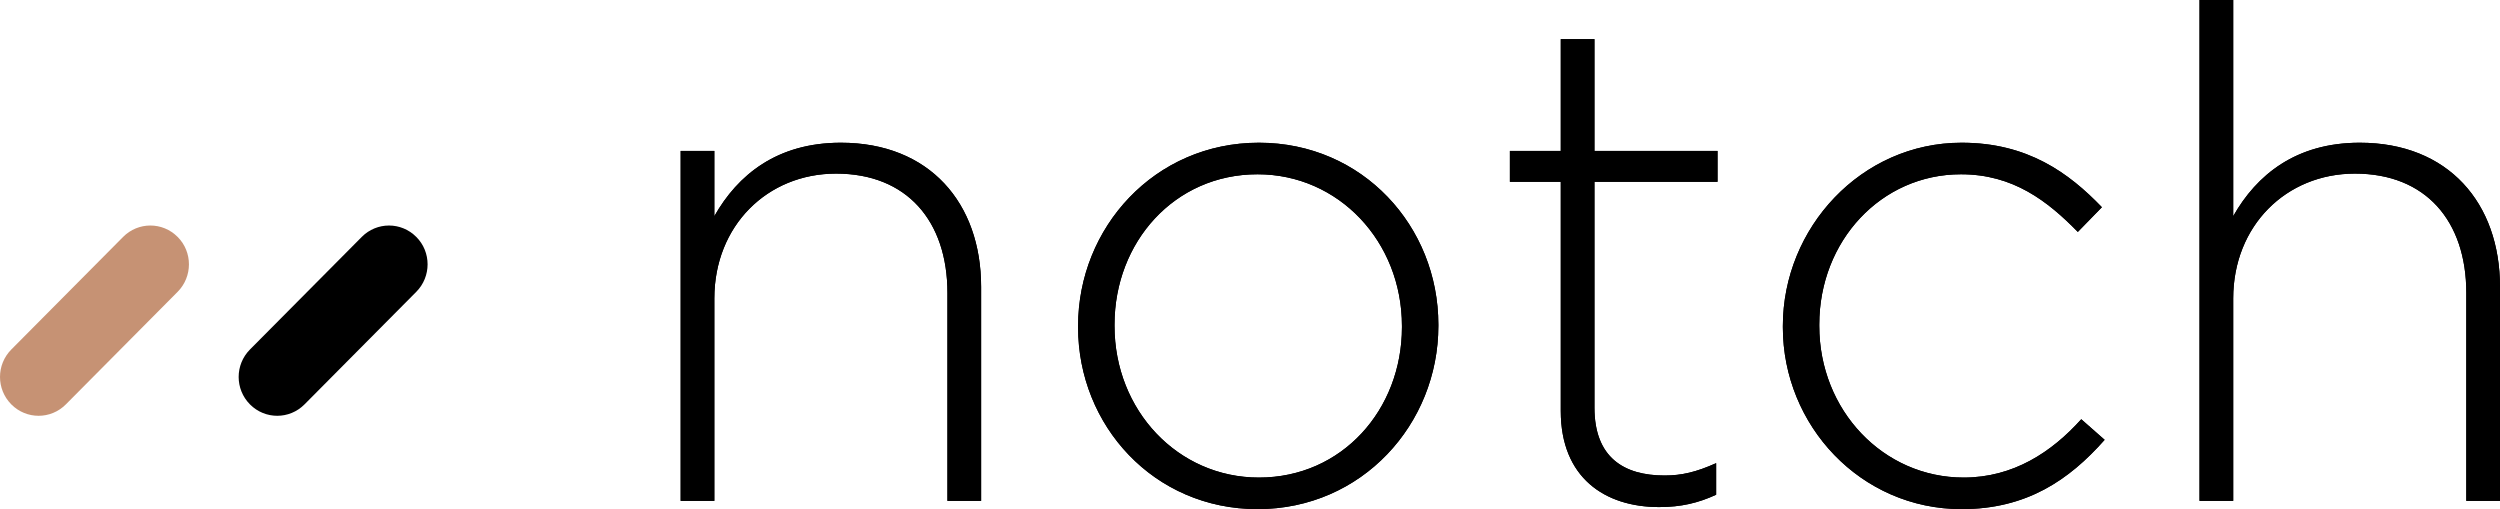 <?xml version="1.0" encoding="UTF-8"?>
<svg width="1370px" height="279px" viewBox="0 0 1370 279" version="1.1" xmlns="http://www.w3.org/2000/svg" xmlns:xlink="http://www.w3.org/1999/xlink">
    <!-- Generator: Sketch 52 (66869) - http://www.bohemiancoding.com/sketch -->
    <title>notchlogo</title>
    <desc>Created with Sketch.</desc>
    <defs>
        <path d="M373,274.488 L373,82.722 L391.463,82.722 L391.463,118.443 C404.274,95.883 425.751,78.21 460.793,78.21 C509.4,78.21 537.659,111.299 537.659,157.173 L537.659,274.488 L519.197,274.488 L519.197,160.557 C519.197,121.075 496.966,95.131 458.156,95.131 C420.476,95.131 391.463,123.708 391.463,163.565 L391.463,274.488 L373,274.488 Z M689.131,279 C632.235,279 590.788,233.127 590.788,179.357 L590.788,178.605 C590.788,124.836 632.612,78.21 689.885,78.21 C746.781,78.21 788.228,124.084 788.228,177.853 L788.228,178.605 C788.228,232.375 746.404,279 689.131,279 Z M689.885,261.704 C735.477,261.704 768.258,224.478 768.258,179.357 L768.258,178.605 C768.258,132.356 733.593,95.507 689.131,95.507 C643.539,95.507 610.758,132.732 610.758,177.853 L610.758,178.605 C610.758,224.854 645.423,261.704 689.885,261.704 Z M909.18,277.872 C879.413,277.872 855.298,261.704 855.298,225.23 L855.298,99.643 L827.415,99.643 L827.415,82.722 L855.298,82.722 L855.298,21.433 L873.761,21.433 L873.761,82.722 L941.207,82.722 L941.207,99.643 L873.761,99.643 L873.761,223.35 C873.761,250.799 889.963,260.575 912.194,260.575 C921.614,260.575 929.526,258.695 940.454,253.807 L940.454,271.104 C930.657,275.616 921.237,277.872 909.18,277.872 Z M1074.969,279 C1019.581,279 977.003,233.127 977.003,179.357 L977.003,178.605 C977.003,124.836 1019.957,78.21 1074.969,78.21 C1111.142,78.21 1133.749,94.755 1151.836,113.555 L1138.648,127.092 C1122.069,110.171 1103.229,95.507 1074.593,95.507 C1030.884,95.507 996.973,131.98 996.973,177.853 L996.973,178.605 C996.973,224.854 1032.015,261.704 1076.1,261.704 C1103.229,261.704 1124.33,247.791 1140.532,229.743 L1153.343,241.023 C1133.749,263.208 1110.388,279 1074.969,279 Z M1205.341,274.488 L1205.341,0 L1223.803,0 L1223.803,118.443 C1236.615,95.883 1258.092,78.21 1293.134,78.21 C1341.74,78.21 1370,111.299 1370,157.173 L1370,274.488 L1351.537,274.488 L1351.537,160.557 C1351.537,121.075 1329.306,95.131 1290.496,95.131 C1252.817,95.131 1223.803,123.708 1223.803,163.565 L1223.803,274.488 L1205.341,274.488 Z" id="path-1"></path>
    </defs>
    <g id="Page-1" stroke="none" stroke-width="1" fill="none" fill-rule="evenodd">
        <g id="notchlogo">
            <g id="notch" fill="#000000">
                <use xlink:href="#path-1"></use>
                <use xlink:href="#path-1"></use>
            </g>
            <g id="Group" transform="translate(0, 123)">
                <path d="M97.338,6.831 C89.07,-1.495 75.729,-1.495 67.461,6.831 L6.204,68.522 C-2.064,76.848 -2.064,90.284 6.204,98.611 C14.472,106.937 27.813,106.937 36.081,98.611 L97.338,36.92 C105.606,28.593 105.606,15.094 97.338,6.831" id="Path" fill="#C69274"></path>
                <path d="M228.12,6.831 C219.852,-1.495 206.511,-1.495 198.243,6.831 L136.986,68.522 C128.718,76.848 128.718,90.284 136.986,98.611 C145.254,106.937 158.595,106.937 166.863,98.611 L228.12,36.92 C236.388,28.593 236.388,15.094 228.12,6.831" id="Path" fill="#000000"></path>
            </g>
        </g>
    </g>
</svg>